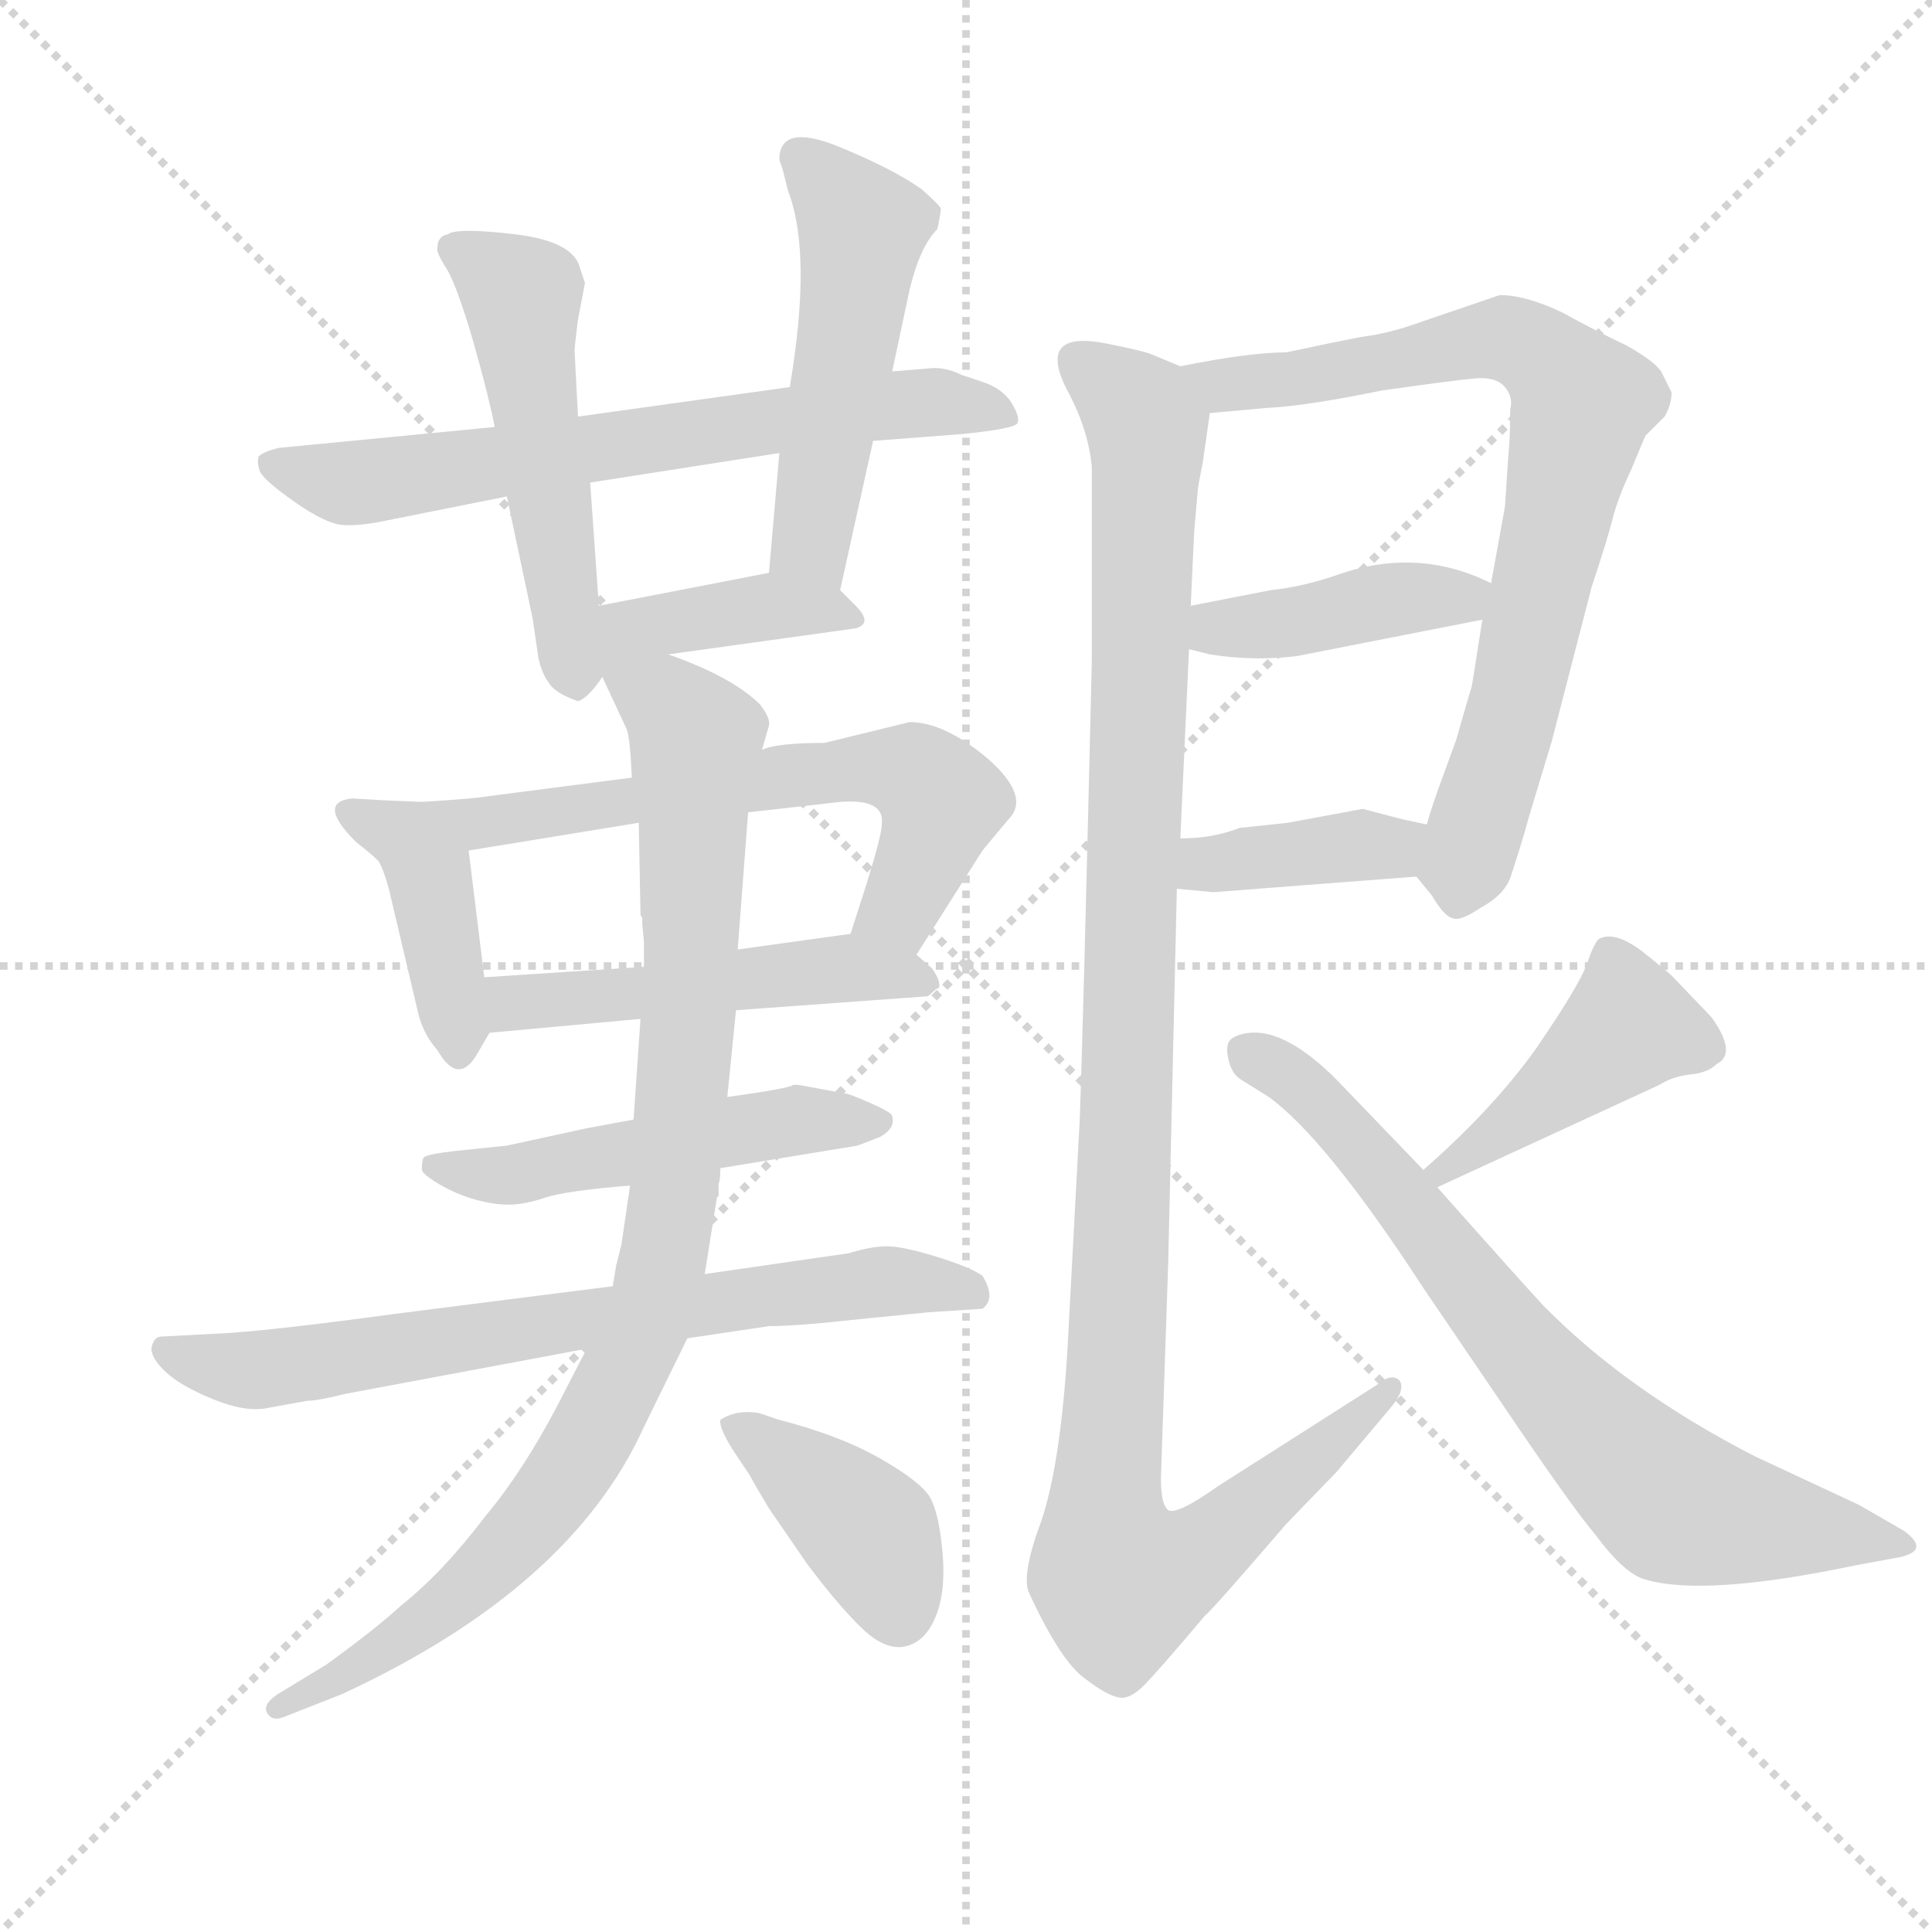 <svg version="1.1" viewBox="0 0 1024 1024" xmlns="http://www.w3.org/2000/svg">
  <g stroke="lightgray" stroke-dasharray="1,1" stroke-width="1" transform="scale(4, 4)">
    <line x1="0" y1="0" x2="256" y2="256"></line>
    <line x1="256" y1="0" x2="0" y2="256"></line>
    <line x1="128" y1="0" x2="128" y2="256"></line>
    <line x1="0" y1="128" x2="256" y2="128"></line>
  </g>
  <g transform="scale(0.92, -0.92) translate(60, -850)">
    <style type="text/css">
      
        @keyframes keyframes0 {
          from {
            stroke: blue;
            stroke-dashoffset: 685;
            stroke-width: 128;
          }
          69% {
            animation-timing-function: step-end;
            stroke: blue;
            stroke-dashoffset: 0;
            stroke-width: 128;
          }
          to {
            stroke: black;
            stroke-width: 1024;
          }
        }
        #make-me-a-hanzi-animation-0 {
          animation: keyframes0 0.807s both;
          animation-delay: 0s;
          animation-timing-function: linear;
        }
      
        @keyframes keyframes1 {
          from {
            stroke: blue;
            stroke-dashoffset: 525;
            stroke-width: 128;
          }
          63% {
            animation-timing-function: step-end;
            stroke: blue;
            stroke-dashoffset: 0;
            stroke-width: 128;
          }
          to {
            stroke: black;
            stroke-width: 1024;
          }
        }
        #make-me-a-hanzi-animation-1 {
          animation: keyframes1 0.677s both;
          animation-delay: 0.807s;
          animation-timing-function: linear;
        }
      
        @keyframes keyframes2 {
          from {
            stroke: blue;
            stroke-dashoffset: 517;
            stroke-width: 128;
          }
          63% {
            animation-timing-function: step-end;
            stroke: blue;
            stroke-dashoffset: 0;
            stroke-width: 128;
          }
          to {
            stroke: black;
            stroke-width: 1024;
          }
        }
        #make-me-a-hanzi-animation-2 {
          animation: keyframes2 0.671s both;
          animation-delay: 1.485s;
          animation-timing-function: linear;
        }
      
        @keyframes keyframes3 {
          from {
            stroke: blue;
            stroke-dashoffset: 400;
            stroke-width: 128;
          }
          57% {
            animation-timing-function: step-end;
            stroke: blue;
            stroke-dashoffset: 0;
            stroke-width: 128;
          }
          to {
            stroke: black;
            stroke-width: 1024;
          }
        }
        #make-me-a-hanzi-animation-3 {
          animation: keyframes3 0.576s both;
          animation-delay: 2.155s;
          animation-timing-function: linear;
        }
      
        @keyframes keyframes4 {
          from {
            stroke: blue;
            stroke-dashoffset: 415;
            stroke-width: 128;
          }
          57% {
            animation-timing-function: step-end;
            stroke: blue;
            stroke-dashoffset: 0;
            stroke-width: 128;
          }
          to {
            stroke: black;
            stroke-width: 1024;
          }
        }
        #make-me-a-hanzi-animation-4 {
          animation: keyframes4 0.588s both;
          animation-delay: 2.731s;
          animation-timing-function: linear;
        }
      
        @keyframes keyframes5 {
          from {
            stroke: blue;
            stroke-dashoffset: 645;
            stroke-width: 128;
          }
          68% {
            animation-timing-function: step-end;
            stroke: blue;
            stroke-dashoffset: 0;
            stroke-width: 128;
          }
          to {
            stroke: black;
            stroke-width: 1024;
          }
        }
        #make-me-a-hanzi-animation-5 {
          animation: keyframes5 0.775s both;
          animation-delay: 3.319s;
          animation-timing-function: linear;
        }
      
        @keyframes keyframes6 {
          from {
            stroke: blue;
            stroke-dashoffset: 512;
            stroke-width: 128;
          }
          63% {
            animation-timing-function: step-end;
            stroke: blue;
            stroke-dashoffset: 0;
            stroke-width: 128;
          }
          to {
            stroke: black;
            stroke-width: 1024;
          }
        }
        #make-me-a-hanzi-animation-6 {
          animation: keyframes6 0.667s both;
          animation-delay: 4.094s;
          animation-timing-function: linear;
        }
      
        @keyframes keyframes7 {
          from {
            stroke: blue;
            stroke-dashoffset: 514;
            stroke-width: 128;
          }
          63% {
            animation-timing-function: step-end;
            stroke: blue;
            stroke-dashoffset: 0;
            stroke-width: 128;
          }
          to {
            stroke: black;
            stroke-width: 1024;
          }
        }
        #make-me-a-hanzi-animation-7 {
          animation: keyframes7 0.668s both;
          animation-delay: 4.76s;
          animation-timing-function: linear;
        }
      
        @keyframes keyframes8 {
          from {
            stroke: blue;
            stroke-dashoffset: 722;
            stroke-width: 128;
          }
          70% {
            animation-timing-function: step-end;
            stroke: blue;
            stroke-dashoffset: 0;
            stroke-width: 128;
          }
          to {
            stroke: black;
            stroke-width: 1024;
          }
        }
        #make-me-a-hanzi-animation-8 {
          animation: keyframes8 0.838s both;
          animation-delay: 5.429s;
          animation-timing-function: linear;
        }
      
        @keyframes keyframes9 {
          from {
            stroke: blue;
            stroke-dashoffset: 967;
            stroke-width: 128;
          }
          76% {
            animation-timing-function: step-end;
            stroke: blue;
            stroke-dashoffset: 0;
            stroke-width: 128;
          }
          to {
            stroke: black;
            stroke-width: 1024;
          }
        }
        #make-me-a-hanzi-animation-9 {
          animation: keyframes9 1.037s both;
          animation-delay: 6.266s;
          animation-timing-function: linear;
        }
      
        @keyframes keyframes10 {
          from {
            stroke: blue;
            stroke-dashoffset: 406;
            stroke-width: 128;
          }
          57% {
            animation-timing-function: step-end;
            stroke: blue;
            stroke-dashoffset: 0;
            stroke-width: 128;
          }
          to {
            stroke: black;
            stroke-width: 1024;
          }
        }
        #make-me-a-hanzi-animation-10 {
          animation: keyframes10 0.58s both;
          animation-delay: 7.303s;
          animation-timing-function: linear;
        }
      
        @keyframes keyframes11 {
          from {
            stroke: blue;
            stroke-dashoffset: 795;
            stroke-width: 128;
          }
          72% {
            animation-timing-function: step-end;
            stroke: blue;
            stroke-dashoffset: 0;
            stroke-width: 128;
          }
          to {
            stroke: black;
            stroke-width: 1024;
          }
        }
        #make-me-a-hanzi-animation-11 {
          animation: keyframes11 0.897s both;
          animation-delay: 7.883s;
          animation-timing-function: linear;
        }
      
        @keyframes keyframes12 {
          from {
            stroke: blue;
            stroke-dashoffset: 418;
            stroke-width: 128;
          }
          58% {
            animation-timing-function: step-end;
            stroke: blue;
            stroke-dashoffset: 0;
            stroke-width: 128;
          }
          to {
            stroke: black;
            stroke-width: 1024;
          }
        }
        #make-me-a-hanzi-animation-12 {
          animation: keyframes12 0.59s both;
          animation-delay: 8.78s;
          animation-timing-function: linear;
        }
      
        @keyframes keyframes13 {
          from {
            stroke: blue;
            stroke-dashoffset: 389;
            stroke-width: 128;
          }
          56% {
            animation-timing-function: step-end;
            stroke: blue;
            stroke-dashoffset: 0;
            stroke-width: 128;
          }
          to {
            stroke: black;
            stroke-width: 1024;
          }
        }
        #make-me-a-hanzi-animation-13 {
          animation: keyframes13 0.567s both;
          animation-delay: 9.371s;
          animation-timing-function: linear;
        }
      
        @keyframes keyframes14 {
          from {
            stroke: blue;
            stroke-dashoffset: 1170;
            stroke-width: 128;
          }
          79% {
            animation-timing-function: step-end;
            stroke: blue;
            stroke-dashoffset: 0;
            stroke-width: 128;
          }
          to {
            stroke: black;
            stroke-width: 1024;
          }
        }
        #make-me-a-hanzi-animation-14 {
          animation: keyframes14 1.202s both;
          animation-delay: 9.937s;
          animation-timing-function: linear;
        }
      
        @keyframes keyframes15 {
          from {
            stroke: blue;
            stroke-dashoffset: 435;
            stroke-width: 128;
          }
          59% {
            animation-timing-function: step-end;
            stroke: blue;
            stroke-dashoffset: 0;
            stroke-width: 128;
          }
          to {
            stroke: black;
            stroke-width: 1024;
          }
        }
        #make-me-a-hanzi-animation-15 {
          animation: keyframes15 0.604s both;
          animation-delay: 11.139s;
          animation-timing-function: linear;
        }
      
        @keyframes keyframes16 {
          from {
            stroke: blue;
            stroke-dashoffset: 739;
            stroke-width: 128;
          }
          71% {
            animation-timing-function: step-end;
            stroke: blue;
            stroke-dashoffset: 0;
            stroke-width: 128;
          }
          to {
            stroke: black;
            stroke-width: 1024;
          }
        }
        #make-me-a-hanzi-animation-16 {
          animation: keyframes16 0.851s both;
          animation-delay: 11.743s;
          animation-timing-function: linear;
        }
      
    </style>
    
      <path d="M 443 596 L 495 600 Q 524 603 526 606 Q 528 609 523 617.5 Q 518 626 506 630 L 494 634 Q 486 638 478 638 L 454 636 L 395 627 L 273 610 L 225 604 L 101 592 Q 92 590 89 587 Q 88 584 89.5 579 Q 91 574 109.5 561 Q 128 548 138 547.5 Q 148 547 162 550 L 232 564 L 280 572 L 389 589 L 443 596 Z" fill="lightgray"></path>
    
      <path d="M 273 610 L 271 648 Q 271 650 273 666 L 277 687 L 274 696 Q 270 711 237 715 Q 203 719 198 715 Q 192 714 192 707 Q 191 705 198 694 Q 204 683 213 652 Q 222 620 225 604 L 232 564 L 247 493 L 250 472 Q 252 462 256 457 Q 259 451 273 446 Q 279 448 287 460 C 288 461 287 471 285 501 L 280 572 L 273 610 Z" fill="lightgray"></path>
    
      <path d="M 424 510 L 443 596 L 454 636 L 464 683 Q 470 708 480 718 Q 482 727 482 730 Q 481 732 471 741 Q 454 753 422 766 Q 389 779 389 758 L 391 752 L 394 740 Q 408 704 395 627 L 389 589 L 383 520 C 380 490 418 481 424 510 Z" fill="lightgray"></path>
    
      <path d="M 325 473 L 433 488 Q 443 491 433 501 L 424 510 C 409 525 409 525 383 520 L 285 501 C 229 490 269 465 325 473 Z" fill="lightgray"></path>
    
      <path d="M 183 388 L 160 389 L 143 390 Q 122 388 145 365 Q 154 358 158 354 Q 161 349 164 338 L 181 266 Q 184 254 192 245 Q 204 224 215 243 L 222 255 C 223 256 223 257 219 287 L 210 360 C 207 387 207 387 183 388 Z" fill="lightgray"></path>
    
      <path d="M 468 300 L 506 360 L 521 378 Q 534 391 509 413 Q 484 434 464 434 L 415 422 Q 387 422 379 418 L 304 402 L 219 391 Q 214 390 183 388 C 153 386 180 355 210 360 L 308 376 L 371 382 L 424 388 Q 450 390 448 375 Q 448 369 439 340 L 430 312 C 421 283 452 275 468 300 Z" fill="lightgray"></path>
    
      <path d="M 364 268 L 474 276 Q 475 276 479 280 L 481 281 Q 482 285 477 292 L 468 300 C 451 315 451 315 430 312 L 365 303 L 311 293 L 219 287 C 189 285 192 252 222 255 L 309 263 L 364 268 Z" fill="lightgray"></path>
    
      <path d="M 400 225 L 397 225 Q 395 223 359 218 L 305 205 L 278 200 L 232 190 L 203 187 Q 185 185 184 183 Q 183 181 183 176 Q 184 173 193.5 167.5 Q 203 162 213.5 159 Q 224 156 233 156 Q 242 156 254 160 Q 266 164 303 167 L 355 177 L 434 190 L 447 195 Q 456 200 454 207 Q 454 209 441.5 214.5 Q 429 220 427 220 L 400 225 Z" fill="lightgray"></path>
    
      <path d="M 293 109 L 167 93 Q 101 84 71 82 L 33 80 Q 29 80 27.5 74.5 Q 26 69 34.5 60.5 Q 43 52 62.5 44 Q 82 36 95 39 L 117 43 Q 123 43 139 47 L 278 73 L 336 79 L 383 86 Q 399 86 435 90 L 475 94 L 506 96 Q 514 102 506 115 Q 499 120 479.5 126 Q 460 132 451 132 Q 442 132 429 128 L 346 116 L 293 109 Z" fill="lightgray"></path>
    
      <path d="M 359 218 L 364 268 L 365 303 L 371 382 L 379 418 L 383 432 Q 384 436 378 444 Q 362 460 325 473 C 297 484 274 487 287 460 L 301 430 Q 303 425 304 402 L 308 376 L 309 323 L 310 321 L 310 318 L 311 307 L 311 293 L 309 263 L 305 205 L 303 167 L 298 133 L 295 121 L 293 109 L 278 73 L 261 40 Q 241 2 220 -23 Q 195 -56 171 -75 Q 157 -88 128 -109 L 100 -126 Q 91 -132 94 -137 Q 97 -142 104 -139 L 137 -126 Q 269 -65 311 28 L 336 79 L 346 116 L 353 160 L 354 161 L 354 168 Q 355 170 355 177 L 359 218 Z" fill="lightgray"></path>
    
      <path d="M 377 36 Q 364 38 355 32 Q 354 28 362 15 L 372 0 Q 374 -4 383 -19 L 405 -51 Q 423 -75 436.5 -88 Q 450 -101 461.5 -98.5 Q 473 -96 479 -81.5 Q 485 -67 483 -44.5 Q 481 -22 476 -13 Q 471 -4 447.5 9.5 Q 424 23 389 32 L 377 36 Z" fill="lightgray"></path>
    
      <path d="M 756 345 L 765 334 Q 772 322 777 321 Q 781 319 793 327 Q 806 334 810 344 Q 817 365 821 380 L 834 423 L 857 512 Q 866 539 869 551 Q 872 563 880 580 Q 887 597 888 599 L 899 610 Q 903 617 903 624 Q 900 630 897 636 Q 893 642 877 651 Q 860 659 840 670 Q 819 680 804 680 L 760 665 Q 741 658 725 656 Q 709 653 681 647 Q 660 647 620 639 C 591 633 607 609 637 612 L 670 615 Q 692 616 736 625 Q 778 631 790 632 Q 802 633 807 627 Q 812 621 810 614 Q 810 596 809 588 L 807 558 L 799 514 L 794 493 L 788 455 Q 787 452 779 424 L 771 402 Q 765 386 762 375 C 754 348 754 348 756 345 Z" fill="lightgray"></path>
    
      <path d="M 625 476 L 637 473 Q 662 469 687 472 L 794 493 C 823 499 826 501 799 514 Q 757 535 711 519 Q 691 512 672 510 L 626 501 C 597 495 596 483 625 476 Z" fill="lightgray"></path>
    
      <path d="M 618 338 L 639 336 L 756 345 C 786 347 791 369 762 375 L 748 378 L 725 384 L 682 376 L 654 373 Q 639 367 620 367 C 590 366 588 341 618 338 Z" fill="lightgray"></path>
    
      <path d="M 620 639 L 603 646 Q 598 648 578 652 Q 558 656 552 650 Q 545 643 556 623 Q 567 602 569 581 L 569 469 Q 564 256 562 204 L 555 73 Q 551 7 540 -26 Q 528 -58 533 -68 Q 551 -107 565 -117 Q 578 -127 585 -128 Q 591 -129 599 -121 Q 607 -113 634 -81 Q 638 -78 681 -28 L 710 2 L 742 40 Q 750 50 746 55 Q 741 59 733 52 L 642 -6 Q 618 -23 613 -20 Q 608 -16 609 4 L 613 122 L 618 338 L 620 367 L 625 476 L 626 501 L 628 544 L 630 567 Q 630 569 633 584 L 637 612 C 640 632 640 632 620 639 Z" fill="lightgray"></path>
    
      <path d="M 768 166 L 896 225 Q 904 230 914 231 Q 924 232 929 237 Q 941 243 926 264 L 903 288 Q 901 290 886 302 Q 870 314 861 309 Q 858 306 854 294 Q 849 281 825 246 Q 800 211 760 176 C 738 156 741 153 768 166 Z" fill="lightgray"></path>
    
      <path d="M 760 176 L 710 228 Q 681 257 660 255 Q 651 254 648 250 Q 646 246 648 238.5 Q 650 231 655 228 L 671 218 Q 704 194 760 108 L 813 30 Q 847 -20 859 -34 Q 876 -57 888 -60 Q 922 -70 1008 -52 L 1035 -47 Q 1052 -43 1037 -32 L 1011 -17 L 951 11 Q 877 49 829 98 Q 816 112 768 166 L 760 176 Z" fill="lightgray"></path>
    
    
      <clipPath id="make-me-a-hanzi-clip-0">
        <path d="M 443 596 L 495 600 Q 524 603 526 606 Q 528 609 523 617.5 Q 518 626 506 630 L 494 634 Q 486 638 478 638 L 454 636 L 395 627 L 273 610 L 225 604 L 101 592 Q 92 590 89 587 Q 88 584 89.5 579 Q 91 574 109.5 561 Q 128 548 138 547.5 Q 148 547 162 550 L 232 564 L 280 572 L 389 589 L 443 596 Z"></path>
      </clipPath>
      <path clip-path="url(#make-me-a-hanzi-clip-0)" d="M 97 584 L 152 572 L 448 616 L 495 617 L 520 610" fill="none" id="make-me-a-hanzi-animation-0" stroke-dasharray="557 1114" stroke-linecap="round"></path>
    
      <clipPath id="make-me-a-hanzi-clip-1">
        <path d="M 273 610 L 271 648 Q 271 650 273 666 L 277 687 L 274 696 Q 270 711 237 715 Q 203 719 198 715 Q 192 714 192 707 Q 191 705 198 694 Q 204 683 213 652 Q 222 620 225 604 L 232 564 L 247 493 L 250 472 Q 252 462 256 457 Q 259 451 273 446 Q 279 448 287 460 C 288 461 287 471 285 501 L 280 572 L 273 610 Z"></path>
      </clipPath>
      <path clip-path="url(#make-me-a-hanzi-clip-1)" d="M 204 704 L 241 678 L 271 456" fill="none" id="make-me-a-hanzi-animation-1" stroke-dasharray="397 794" stroke-linecap="round"></path>
    
      <clipPath id="make-me-a-hanzi-clip-2">
        <path d="M 424 510 L 443 596 L 454 636 L 464 683 Q 470 708 480 718 Q 482 727 482 730 Q 481 732 471 741 Q 454 753 422 766 Q 389 779 389 758 L 391 752 L 394 740 Q 408 704 395 627 L 389 589 L 383 520 C 380 490 418 481 424 510 Z"></path>
      </clipPath>
      <path clip-path="url(#make-me-a-hanzi-clip-2)" d="M 400 760 L 437 718 L 407 539 L 419 519" fill="none" id="make-me-a-hanzi-animation-2" stroke-dasharray="389 778" stroke-linecap="round"></path>
    
      <clipPath id="make-me-a-hanzi-clip-3">
        <path d="M 325 473 L 433 488 Q 443 491 433 501 L 424 510 C 409 525 409 525 383 520 L 285 501 C 229 490 269 465 325 473 Z"></path>
      </clipPath>
      <path clip-path="url(#make-me-a-hanzi-clip-3)" d="M 292 467 L 304 486 L 337 494 L 386 501 L 424 495" fill="none" id="make-me-a-hanzi-animation-3" stroke-dasharray="272 544" stroke-linecap="round"></path>
    
      <clipPath id="make-me-a-hanzi-clip-4">
        <path d="M 183 388 L 160 389 L 143 390 Q 122 388 145 365 Q 154 358 158 354 Q 161 349 164 338 L 181 266 Q 184 254 192 245 Q 204 224 215 243 L 222 255 C 223 256 223 257 219 287 L 210 360 C 207 387 207 387 183 388 Z"></path>
      </clipPath>
      <path clip-path="url(#make-me-a-hanzi-clip-4)" d="M 144 378 L 174 367 L 187 349 L 204 246" fill="none" id="make-me-a-hanzi-animation-4" stroke-dasharray="287 574" stroke-linecap="round"></path>
    
      <clipPath id="make-me-a-hanzi-clip-5">
        <path d="M 468 300 L 506 360 L 521 378 Q 534 391 509 413 Q 484 434 464 434 L 415 422 Q 387 422 379 418 L 304 402 L 219 391 Q 214 390 183 388 C 153 386 180 355 210 360 L 308 376 L 371 382 L 424 388 Q 450 390 448 375 Q 448 369 439 340 L 430 312 C 421 283 452 275 468 300 Z"></path>
      </clipPath>
      <path clip-path="url(#make-me-a-hanzi-clip-5)" d="M 192 388 L 218 376 L 407 405 L 465 405 L 482 387 L 458 327 L 439 317" fill="none" id="make-me-a-hanzi-animation-5" stroke-dasharray="517 1034" stroke-linecap="round"></path>
    
      <clipPath id="make-me-a-hanzi-clip-6">
        <path d="M 364 268 L 474 276 Q 475 276 479 280 L 481 281 Q 482 285 477 292 L 468 300 C 451 315 451 315 430 312 L 365 303 L 311 293 L 219 287 C 189 285 192 252 222 255 L 309 263 L 364 268 Z"></path>
      </clipPath>
      <path clip-path="url(#make-me-a-hanzi-clip-6)" d="M 227 282 L 235 272 L 426 292 L 477 286" fill="none" id="make-me-a-hanzi-animation-6" stroke-dasharray="384 768" stroke-linecap="round"></path>
    
      <clipPath id="make-me-a-hanzi-clip-7">
        <path d="M 400 225 L 397 225 Q 395 223 359 218 L 305 205 L 278 200 L 232 190 L 203 187 Q 185 185 184 183 Q 183 181 183 176 Q 184 173 193.5 167.5 Q 203 162 213.5 159 Q 224 156 233 156 Q 242 156 254 160 Q 266 164 303 167 L 355 177 L 434 190 L 447 195 Q 456 200 454 207 Q 454 209 441.5 214.5 Q 429 220 427 220 L 400 225 Z"></path>
      </clipPath>
      <path clip-path="url(#make-me-a-hanzi-clip-7)" d="M 189 179 L 236 173 L 389 203 L 444 205" fill="none" id="make-me-a-hanzi-animation-7" stroke-dasharray="386 772" stroke-linecap="round"></path>
    
      <clipPath id="make-me-a-hanzi-clip-8">
        <path d="M 293 109 L 167 93 Q 101 84 71 82 L 33 80 Q 29 80 27.5 74.5 Q 26 69 34.5 60.5 Q 43 52 62.5 44 Q 82 36 95 39 L 117 43 Q 123 43 139 47 L 278 73 L 336 79 L 383 86 Q 399 86 435 90 L 475 94 L 506 96 Q 514 102 506 115 Q 499 120 479.5 126 Q 460 132 451 132 Q 442 132 429 128 L 346 116 L 293 109 Z"></path>
      </clipPath>
      <path clip-path="url(#make-me-a-hanzi-clip-8)" d="M 37 71 L 88 61 L 448 112 L 498 105" fill="none" id="make-me-a-hanzi-animation-8" stroke-dasharray="594 1188" stroke-linecap="round"></path>
    
      <clipPath id="make-me-a-hanzi-clip-9">
        <path d="M 359 218 L 364 268 L 365 303 L 371 382 L 379 418 L 383 432 Q 384 436 378 444 Q 362 460 325 473 C 297 484 274 487 287 460 L 301 430 Q 303 425 304 402 L 308 376 L 309 323 L 310 321 L 310 318 L 311 307 L 311 293 L 309 263 L 305 205 L 303 167 L 298 133 L 295 121 L 293 109 L 278 73 L 261 40 Q 241 2 220 -23 Q 195 -56 171 -75 Q 157 -88 128 -109 L 100 -126 Q 91 -132 94 -137 Q 97 -142 104 -139 L 137 -126 Q 269 -65 311 28 L 336 79 L 346 116 L 353 160 L 354 161 L 354 168 Q 355 170 355 177 L 359 218 Z"></path>
      </clipPath>
      <path clip-path="url(#make-me-a-hanzi-clip-9)" d="M 295 458 L 325 444 L 341 420 L 337 264 L 318 104 L 274 11 L 231 -42 L 172 -94 L 100 -133" fill="none" id="make-me-a-hanzi-animation-9" stroke-dasharray="839 1678" stroke-linecap="round"></path>
    
      <clipPath id="make-me-a-hanzi-clip-10">
        <path d="M 377 36 Q 364 38 355 32 Q 354 28 362 15 L 372 0 Q 374 -4 383 -19 L 405 -51 Q 423 -75 436.5 -88 Q 450 -101 461.5 -98.5 Q 473 -96 479 -81.5 Q 485 -67 483 -44.5 Q 481 -22 476 -13 Q 471 -4 447.5 9.5 Q 424 23 389 32 L 377 36 Z"></path>
      </clipPath>
      <path clip-path="url(#make-me-a-hanzi-clip-10)" d="M 362 30 L 442 -34 L 458 -79" fill="none" id="make-me-a-hanzi-animation-10" stroke-dasharray="278 556" stroke-linecap="round"></path>
    
      <clipPath id="make-me-a-hanzi-clip-11">
        <path d="M 756 345 L 765 334 Q 772 322 777 321 Q 781 319 793 327 Q 806 334 810 344 Q 817 365 821 380 L 834 423 L 857 512 Q 866 539 869 551 Q 872 563 880 580 Q 887 597 888 599 L 899 610 Q 903 617 903 624 Q 900 630 897 636 Q 893 642 877 651 Q 860 659 840 670 Q 819 680 804 680 L 760 665 Q 741 658 725 656 Q 709 653 681 647 Q 660 647 620 639 C 591 633 607 609 637 612 L 670 615 Q 692 616 736 625 Q 778 631 790 632 Q 802 633 807 627 Q 812 621 810 614 Q 810 596 809 588 L 807 558 L 799 514 L 794 493 L 788 455 Q 787 452 779 424 L 771 402 Q 765 386 762 375 C 754 348 754 348 756 345 Z"></path>
      </clipPath>
      <path clip-path="url(#make-me-a-hanzi-clip-11)" d="M 630 636 L 644 628 L 684 631 L 807 655 L 833 641 L 851 618 L 815 452 L 779 328" fill="none" id="make-me-a-hanzi-animation-11" stroke-dasharray="667 1334" stroke-linecap="round"></path>
    
      <clipPath id="make-me-a-hanzi-clip-12">
        <path d="M 625 476 L 637 473 Q 662 469 687 472 L 794 493 C 823 499 826 501 799 514 Q 757 535 711 519 Q 691 512 672 510 L 626 501 C 597 495 596 483 625 476 Z"></path>
      </clipPath>
      <path clip-path="url(#make-me-a-hanzi-clip-12)" d="M 633 482 L 641 488 L 761 507 L 781 505 L 789 511" fill="none" id="make-me-a-hanzi-animation-12" stroke-dasharray="290 580" stroke-linecap="round"></path>
    
      <clipPath id="make-me-a-hanzi-clip-13">
        <path d="M 618 338 L 639 336 L 756 345 C 786 347 791 369 762 375 L 748 378 L 725 384 L 682 376 L 654 373 Q 639 367 620 367 C 590 366 588 341 618 338 Z"></path>
      </clipPath>
      <path clip-path="url(#make-me-a-hanzi-clip-13)" d="M 624 345 L 635 352 L 738 362 L 753 369" fill="none" id="make-me-a-hanzi-animation-13" stroke-dasharray="261 522" stroke-linecap="round"></path>
    
      <clipPath id="make-me-a-hanzi-clip-14">
        <path d="M 620 639 L 603 646 Q 598 648 578 652 Q 558 656 552 650 Q 545 643 556 623 Q 567 602 569 581 L 569 469 Q 564 256 562 204 L 555 73 Q 551 7 540 -26 Q 528 -58 533 -68 Q 551 -107 565 -117 Q 578 -127 585 -128 Q 591 -129 599 -121 Q 607 -113 634 -81 Q 638 -78 681 -28 L 710 2 L 742 40 Q 750 50 746 55 Q 741 59 733 52 L 642 -6 Q 618 -23 613 -20 Q 608 -16 609 4 L 613 122 L 618 338 L 620 367 L 625 476 L 626 501 L 628 544 L 630 567 Q 630 569 633 584 L 637 612 C 640 632 640 632 620 639 Z"></path>
      </clipPath>
      <path clip-path="url(#make-me-a-hanzi-clip-14)" d="M 560 642 L 597 611 L 601 584 L 586 116 L 576 -18 L 581 -57 L 595 -60 L 627 -47 L 740 48" fill="none" id="make-me-a-hanzi-animation-14" stroke-dasharray="1042 2084" stroke-linecap="round"></path>
    
      <clipPath id="make-me-a-hanzi-clip-15">
        <path d="M 768 166 L 896 225 Q 904 230 914 231 Q 924 232 929 237 Q 941 243 926 264 L 903 288 Q 901 290 886 302 Q 870 314 861 309 Q 858 306 854 294 Q 849 281 825 246 Q 800 211 760 176 C 738 156 741 153 768 166 Z"></path>
      </clipPath>
      <path clip-path="url(#make-me-a-hanzi-clip-15)" d="M 867 302 L 878 259 L 771 177" fill="none" id="make-me-a-hanzi-animation-15" stroke-dasharray="307 614" stroke-linecap="round"></path>
    
      <clipPath id="make-me-a-hanzi-clip-16">
        <path d="M 760 176 L 710 228 Q 681 257 660 255 Q 651 254 648 250 Q 646 246 648 238.5 Q 650 231 655 228 L 671 218 Q 704 194 760 108 L 813 30 Q 847 -20 859 -34 Q 876 -57 888 -60 Q 922 -70 1008 -52 L 1035 -47 Q 1052 -43 1037 -32 L 1011 -17 L 951 11 Q 877 49 829 98 Q 816 112 768 166 L 760 176 Z"></path>
      </clipPath>
      <path clip-path="url(#make-me-a-hanzi-clip-16)" d="M 657 244 L 681 232 L 713 201 L 812 77 L 904 -16 L 1024 -37" fill="none" id="make-me-a-hanzi-animation-16" stroke-dasharray="611 1222" stroke-linecap="round"></path>
    
  </g>
</svg>